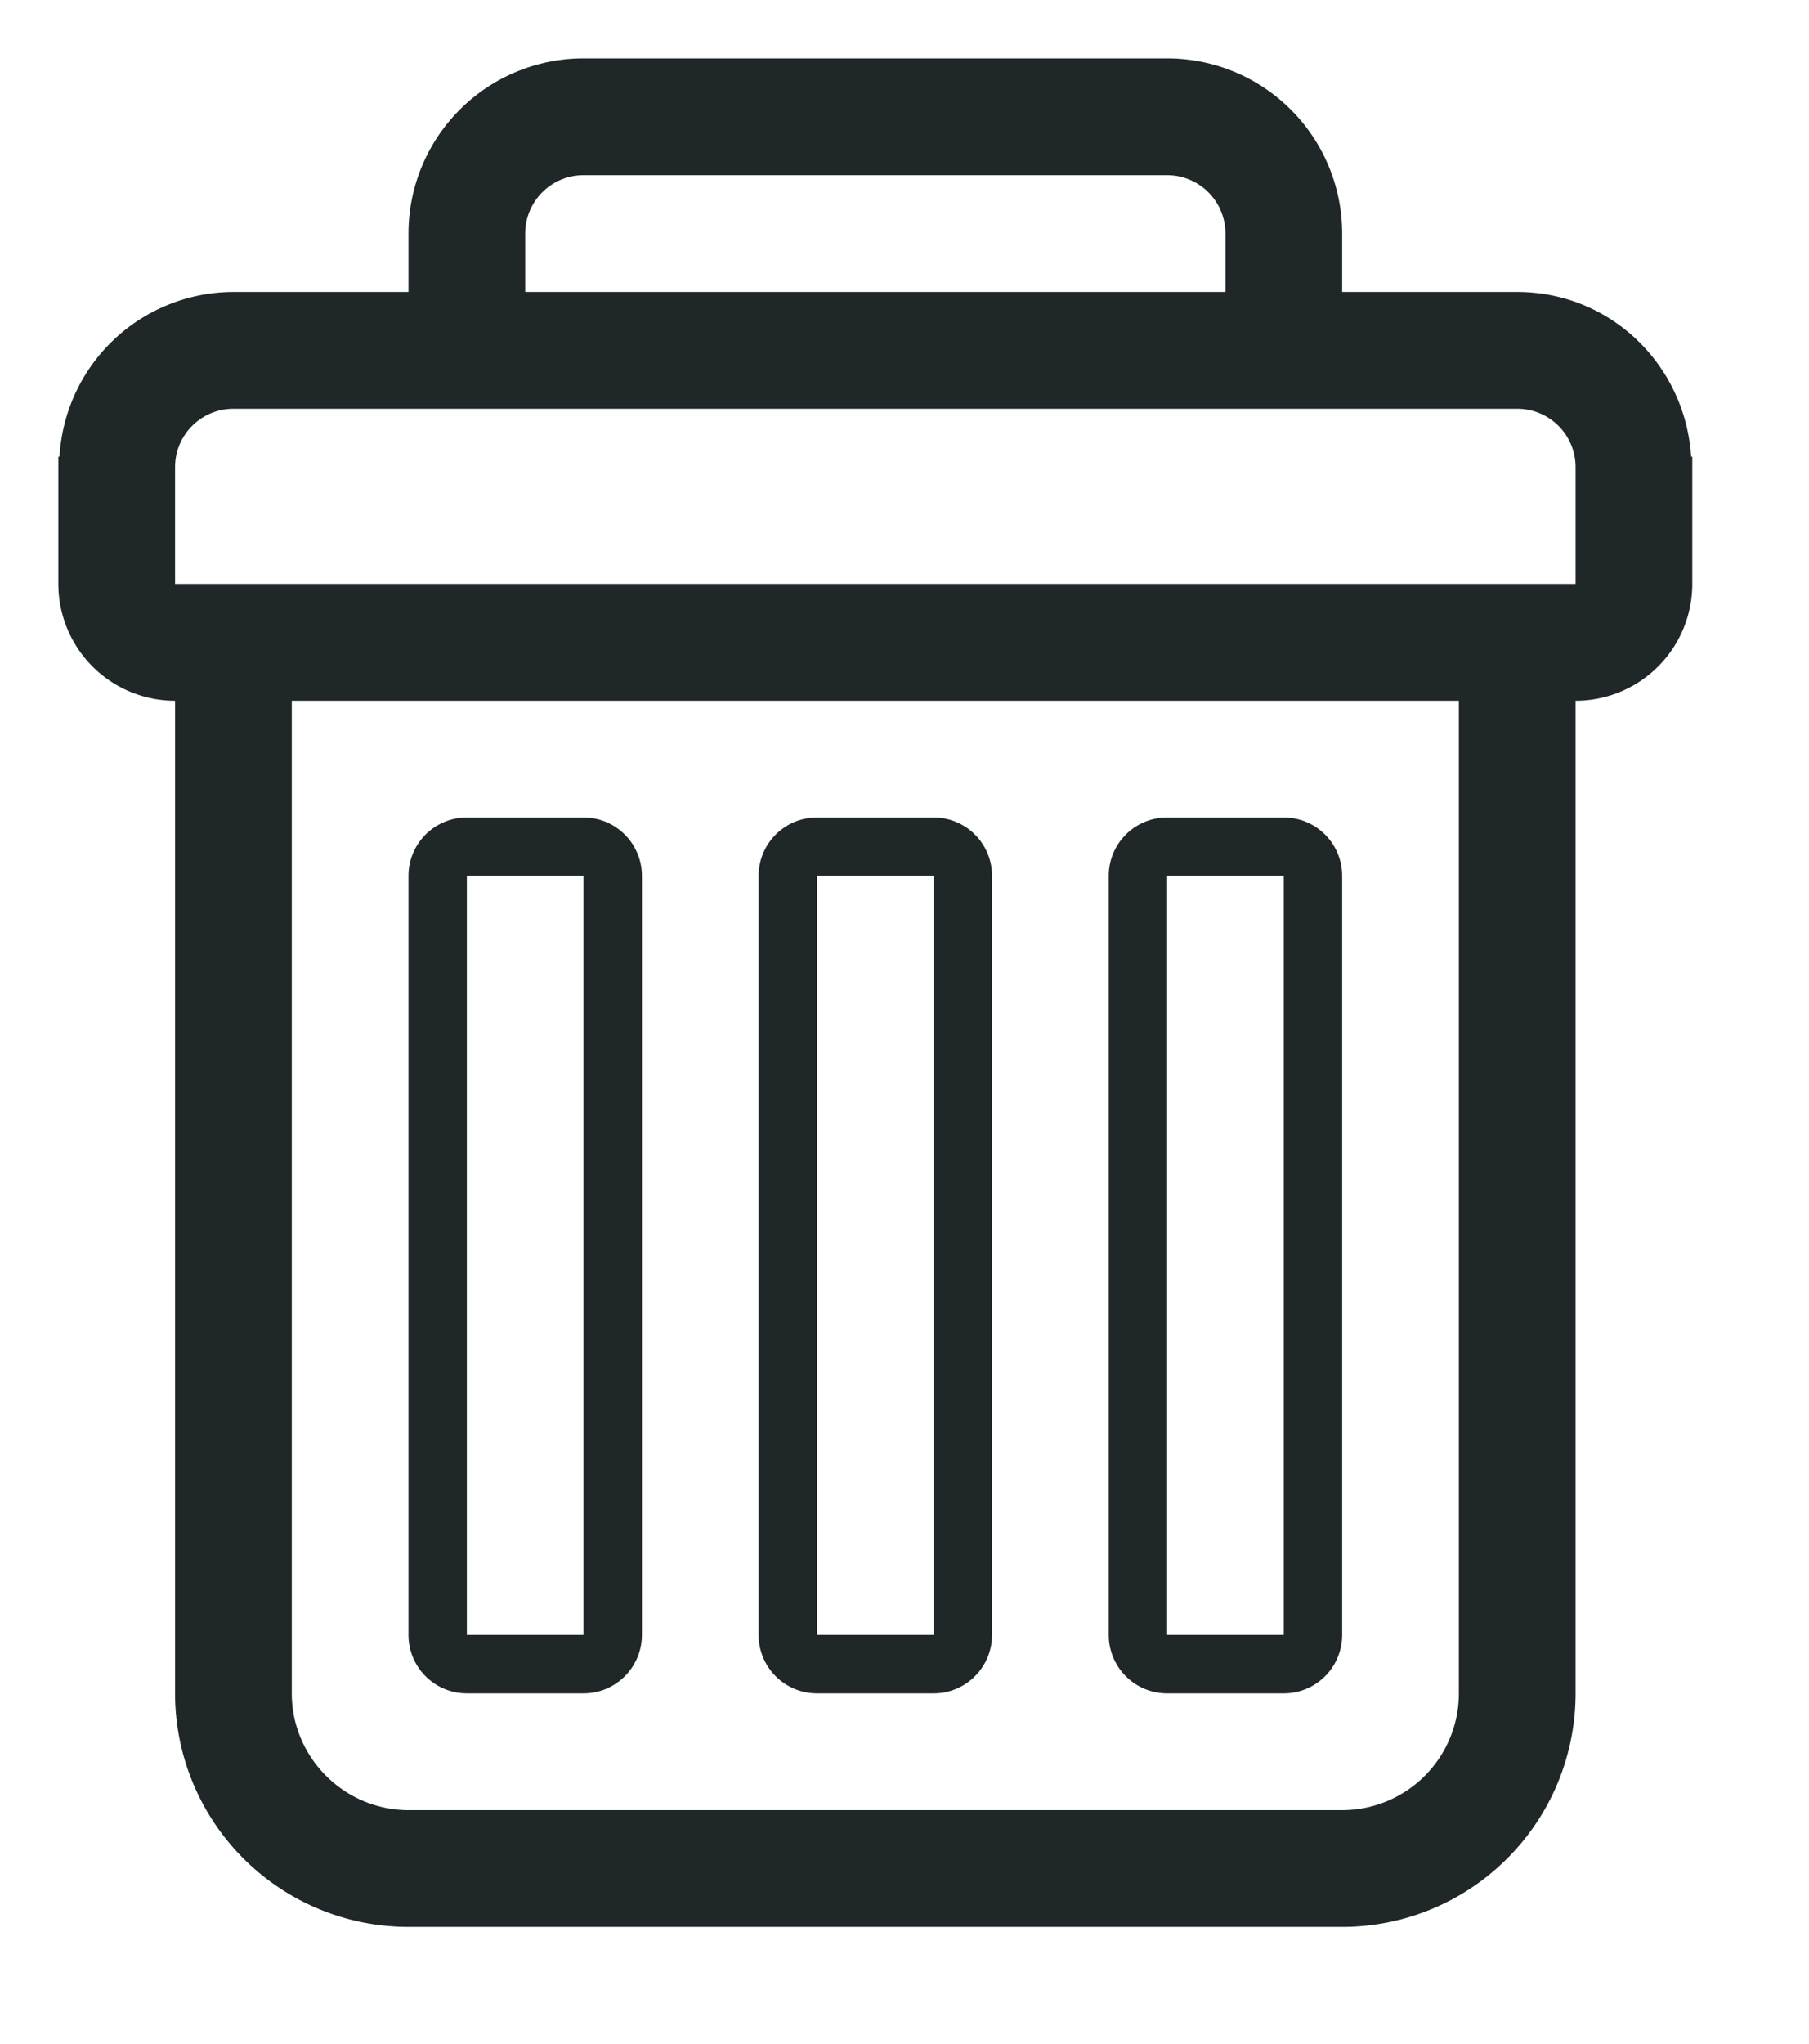 <svg xmlns="http://www.w3.org/2000/svg" xmlns:xlink="http://www.w3.org/1999/xlink" width="31" height="35" viewBox="0 0 31 35"><defs><path id="l2mna" d="M65 188.82V191a2 2 0 0 1-2 2v17a4 4 0 0 1-4 4H43a4 4 0 0 1-4-4v-17a2 2 0 0 1-2-2v-2.18h.02A2.99 2.99 0 0 1 40 186h3v-1a3 3 0 0 1 3-3h10a3 3 0 0 1 3 3v1h3c1.6 0 2.88 1.25 2.98 2.82zM45 186h12v-1a1 1 0 0 0-1-1H46a1 1 0 0 0-1 1zm16 7H41v17c0 1.1.9 2 2 2h16a2 2 0 0 0 2-2zm2-4a1 1 0 0 0-1-1H40a1 1 0 0 0-1 1v2h24zm-20 20v-13a1 1 0 0 1 1-1h2a1 1 0 0 1 1 1v13a1 1 0 0 1-1 1h-2a1 1 0 0 1-1-1zm1 0h2v-13h-2zm5 0v-13a1 1 0 0 1 1-1h2a1 1 0 0 1 1 1v13a1 1 0 0 1-1 1h-2a1 1 0 0 1-1-1zm1 0h2v-13h-2zm5 0v-13a1 1 0 0 1 1-1h2a1 1 0 0 1 1 1v13a1 1 0 0 1-1 1h-2a1 1 0 0 1-1-1zm1 0h2v-13h-2z"/></defs><g><g transform="translate(-36 -181)"><use fill="#202728" xlink:href="#l2mna"/></g></g></svg>